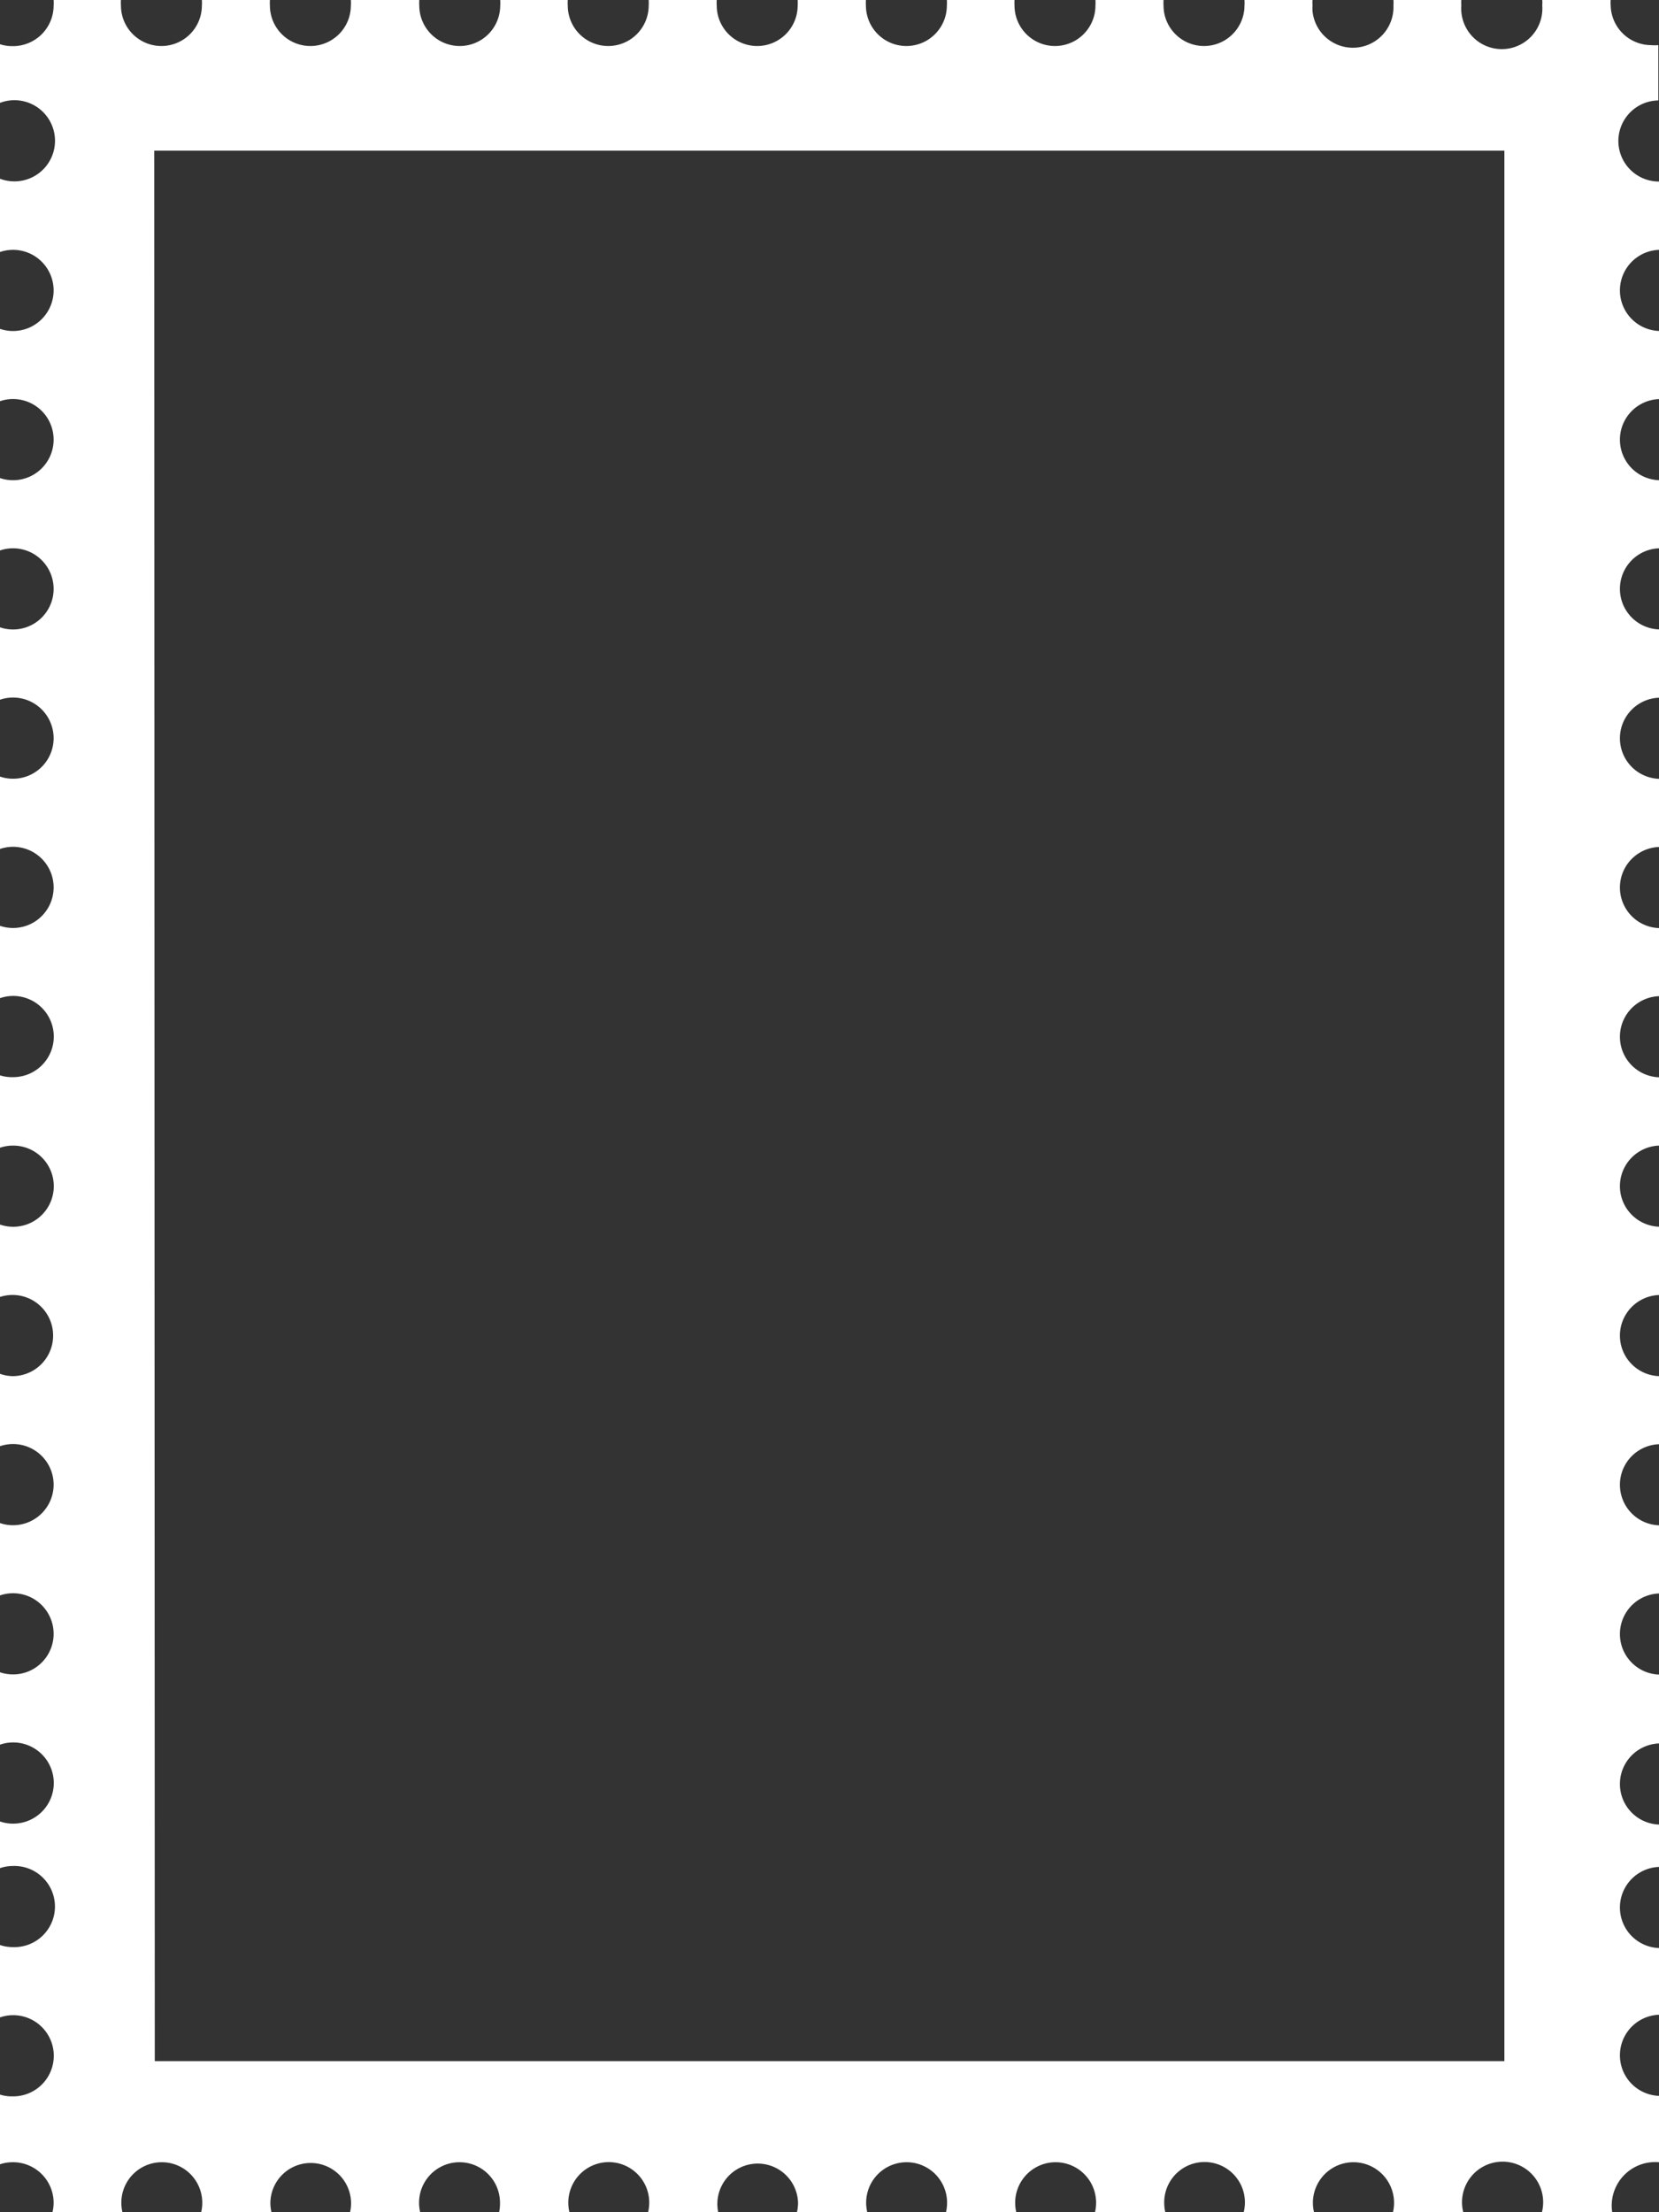 <svg xmlns="http://www.w3.org/2000/svg" viewBox="-0 -0 300.12 400"><rect x="-0" y="-0" width="300.12" height="400" fill="#333333" stroke="none"/><title>24388121_2_bo</title><g data-name="Layer 2"><path d="M292.77 25.5a7.34 7.34 0 0 1 7.34-7.34H300v-10a7.51 7.51 0 0 1-1.36 0A7.34 7.34 0 0 1 291.38 1a6.44 6.44 0 0 1 0-1H279a7.58 7.58 0 0 1 0 1 7.34 7.34 0 1 1-14.64 0 7 7 0 0 1 0-1h-12.28a7.58 7.58 0 0 1 0 1 7.34 7.34 0 0 1-14.64 1 7.42 7.42 0 0 1 0-1 7.08 7.08 0 0 1 0-1h-12.31a7.45 7.45 0 0 1 0 1 7.32 7.32 0 0 1-14.64 0 7.58 7.58 0 0 1 0-1h-12.32a7.58 7.58 0 0 1 0 1 7.32 7.32 0 0 1-14.64 0 7.45 7.45 0 0 1 0-1h-12.24a7.45 7.45 0 0 1 0 1 7.32 7.32 0 0 1-14.64 0 7.58 7.58 0 0 1 0-1H144.3a7 7 0 0 1 0 1 7.32 7.32 0 0 1-14.64 0 7.45 7.45 0 0 1 0-1h-12.31a7.08 7.08 0 0 1 0 1 7.32 7.32 0 0 1-14.64 0 8 8 0 0 1 0-1H90.49a7 7 0 0 1 0 1 7.32 7.32 0 0 1-14.64 0 7.58 7.58 0 0 1 0-1H63.47a7 7 0 0 1 0 1 7.32 7.32 0 0 1-14.64 0 7.45 7.45 0 0 1 0-1H36.52a7.08 7.08 0 0 1 0 1 7.32 7.32 0 0 1-14.64 0 7.58 7.58 0 0 1 0-1H9.7a7.08 7.08 0 0 1 0 1 7.34 7.34 0 0 1-7.34 7.34A7.21 7.21 0 0 1 0 8v10.6a7.34 7.34 0 1 1 0 13.72v13.25a7.34 7.34 0 1 1 0 13.9v13.08a7.2 7.2 0 0 1 2.33-.39A7.34 7.34 0 1 1 0 86.45v13.09a7.25 7.25 0 0 1 2.33-.39A7.34 7.34 0 1 1 0 113.44v13.09a7.34 7.34 0 1 1 0 13.9v13.09a7.34 7.34 0 1 1 0 13.9v13.08a7.34 7.34 0 1 1 2.33 14.28 7.33 7.33 0 0 1-2.33-.32v13.09a7.24 7.24 0 0 1 2.33-.39A7.34 7.34 0 1 1 0 221.44v13.09a7.34 7.34 0 1 1 2.33 14.32 7.24 7.24 0 0 1-2.33-.42v13.09a7.34 7.34 0 1 1 0 13.9v13.08a7.34 7.34 0 1 1 0 13.9v13.09a7.34 7.34 0 1 1 2.33 14.28 7.16 7.16 0 0 1-2.33-.39v8.44a7.17 7.17 0 0 1 2.33-.39 7.34 7.34 0 1 1 0 14.67 7.18 7.18 0 0 1-2.33-.38v13.09a7.34 7.34 0 1 1 2.33 14.28 7.18 7.18 0 0 1-2.33-.32v12.6a7.24 7.24 0 0 1 2.33-.37 7.34 7.34 0 0 1 7.37 7.27 7.26 7.26 0 0 1-.2 1.73h12.64a7.63 7.63 0 0 1-.19-1.68 7.32 7.32 0 1 1 14.64 0 7.09 7.09 0 0 1-.19 1.68h12.7a7.44 7.44 0 0 1-.19-1.68A7.3 7.3 0 1 1 63.34 400H76a7.63 7.63 0 0 1-.19-1.68 7.32 7.32 0 1 1 14.64 0 7.24 7.24 0 0 1-.15 1.68H103a7.42 7.42 0 0 1-.19-1.68 7.32 7.32 0 1 1 14.44 1.68h12.67a7.3 7.3 0 1 1 14.45-1.68 7.6 7.6 0 0 1-.19 1.68h12.7a7.63 7.63 0 0 1-.19-1.68 7.32 7.32 0 1 1 14.64 0 7.44 7.44 0 0 1-.19 1.68h12.7a7.42 7.42 0 0 1-.19-1.68 7.32 7.32 0 1 1 14.64 0 7.46 7.46 0 0 1-.19 1.68h12.7a7.46 7.46 0 0 1-.19-1.68A7.3 7.3 0 1 1 225 400h12.7a7.42 7.42 0 0 1-.19-1.68A7.34 7.34 0 1 1 252 400h12.7a7.34 7.34 0 1 1 14.25 0h12.7a7.87 7.87 0 0 1 8.47-9v-12a7.34 7.34 0 0 1 0-14.67v-12.06a7.34 7.34 0 0 1 0-14.67v-7.66a7.34 7.34 0 0 1 0-14.67v-12.45a7.34 7.34 0 0 1 0-14.67v-12.32a7.34 7.34 0 0 1 0-14.67v-12.31a7.34 7.34 0 0 1 0-14.67v-12.35a7.34 7.34 0 0 1 0-14.67v-12.35a7.34 7.34 0 0 1 0-14.67v-12.31a7.34 7.34 0 0 1 0-14.67v-12.32a7.34 7.34 0 0 1 0-14.67v-12.35a7.34 7.34 0 0 1 0-14.67V86.84a7.34 7.34 0 0 1 0-14.67V59.85a7.34 7.34 0 0 1 0-14.67V32.83a7.34 7.34 0 0 1-7.35-7.33zm-20.62 347.22H28l-.1-345.48h244.25z" fill="#fff" data-name="Layer 1"/></g></svg>